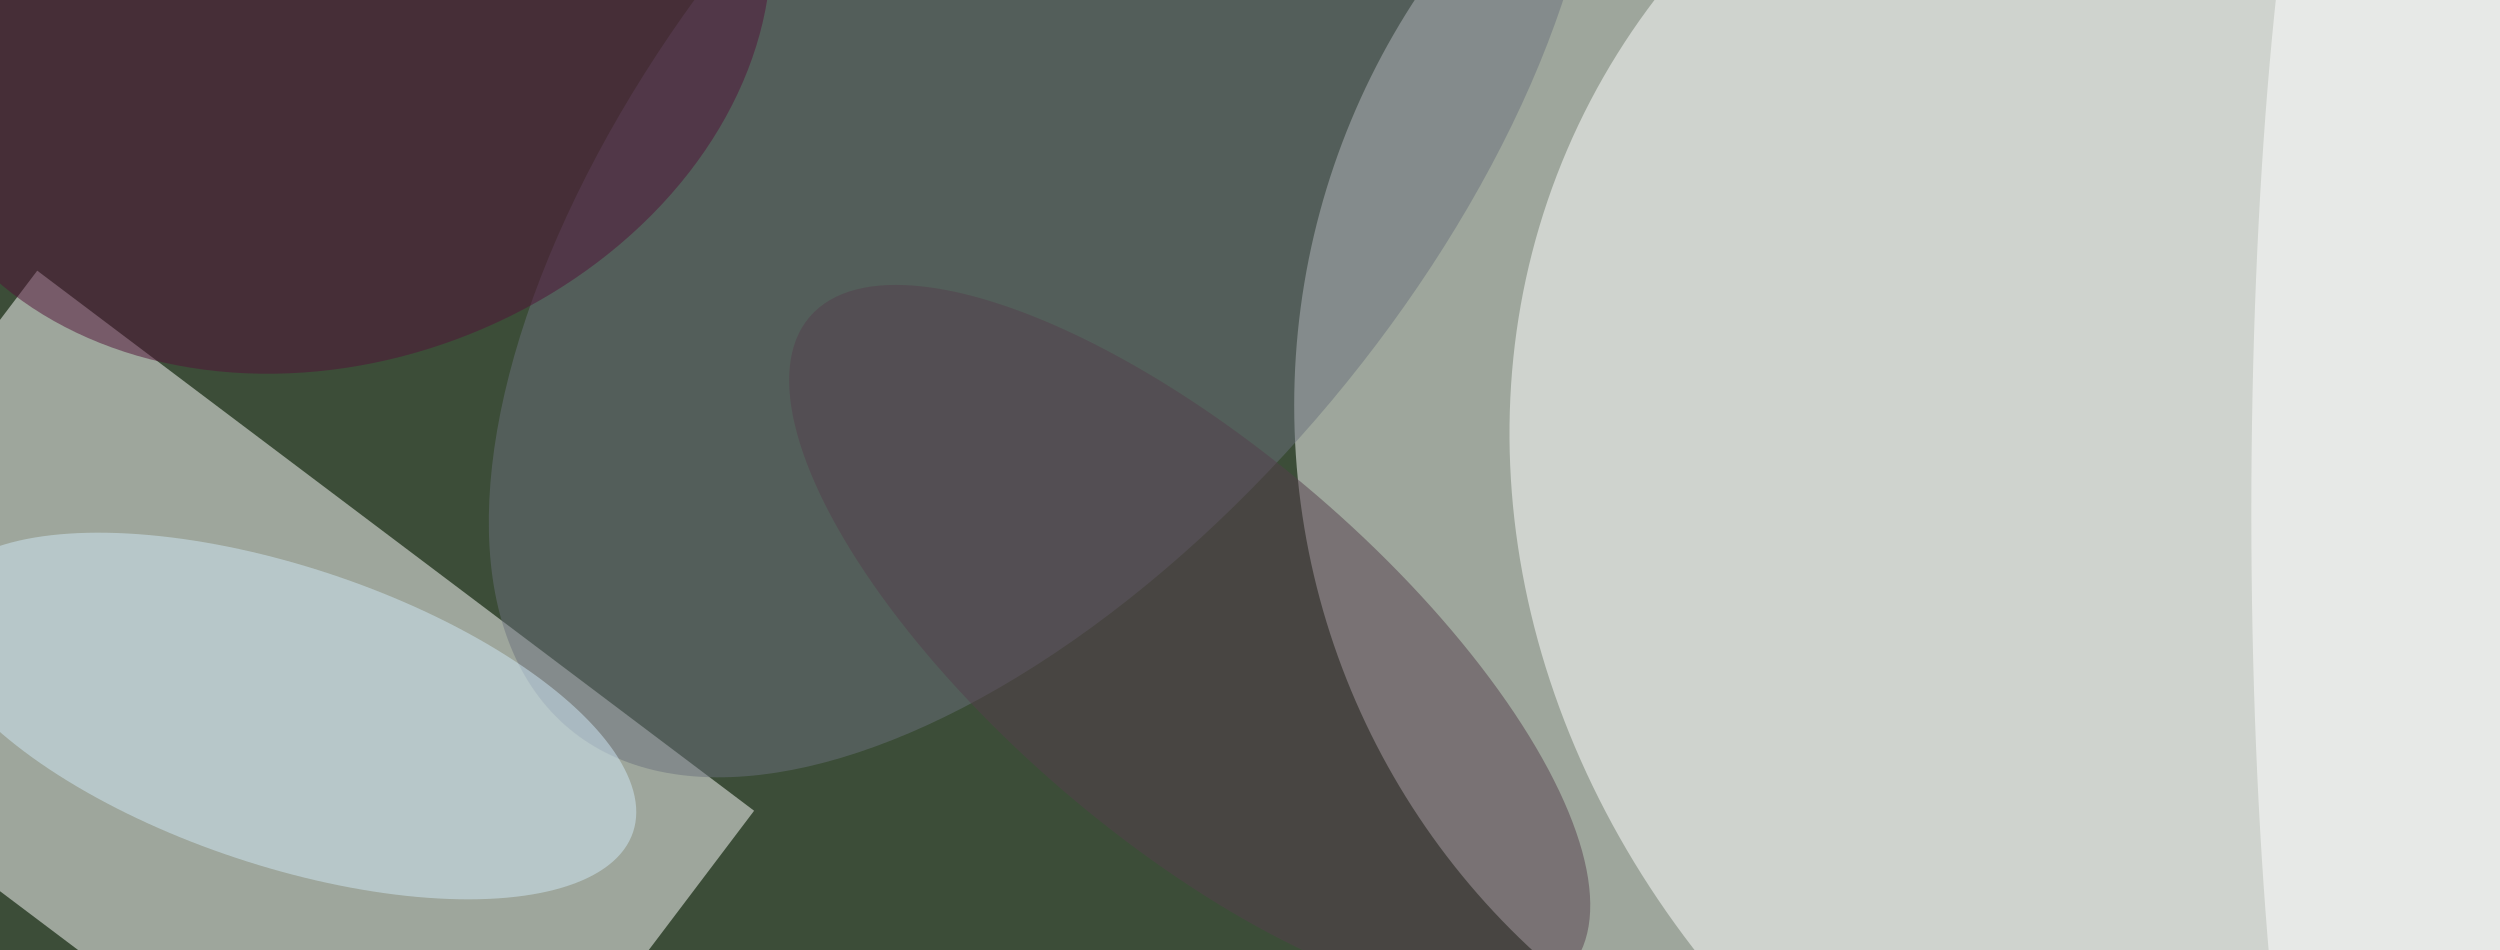 <svg xmlns="http://www.w3.org/2000/svg" viewBox="0 0 300 114"><filter id="prefix__a"><feGaussianBlur stdDeviation="12"/></filter><rect width="100%" height="100%" fill="#3c4d38"/><g filter="url(#prefix__a)"><g fill-opacity=".5" transform="translate(.6 .6) scale(1.172)"><circle cx="208" cy="41" r="76" fill="#fff"/><path fill="#fff" d="m-28.7 69.5 32-42.3 73.4 55.3-32 42.3z"/><circle r="1" fill="#fff" transform="matrix(-88.55 -37.984 32.874 -76.636 248.5 52.8)"/><circle r="1" fill="#6a717c" transform="matrix(-48.651 58.186 -29.436 -24.612 106.4 15.9)"/><circle r="1" fill="#543e4d" transform="matrix(38.907 33.376 -12.974 15.124 121.3 65.3)"/><circle r="1" fill="#d0e8f7" transform="matrix(35.812 11.876 -4.821 14.537 28.5 72.8)"/><ellipse cx="244" cy="52" fill="#fff" rx="14" ry="92"/><circle r="1" fill="#501136" transform="matrix(-42.988 16.158 -12.869 -34.236 33.6 -.1)"/></g></g></svg>